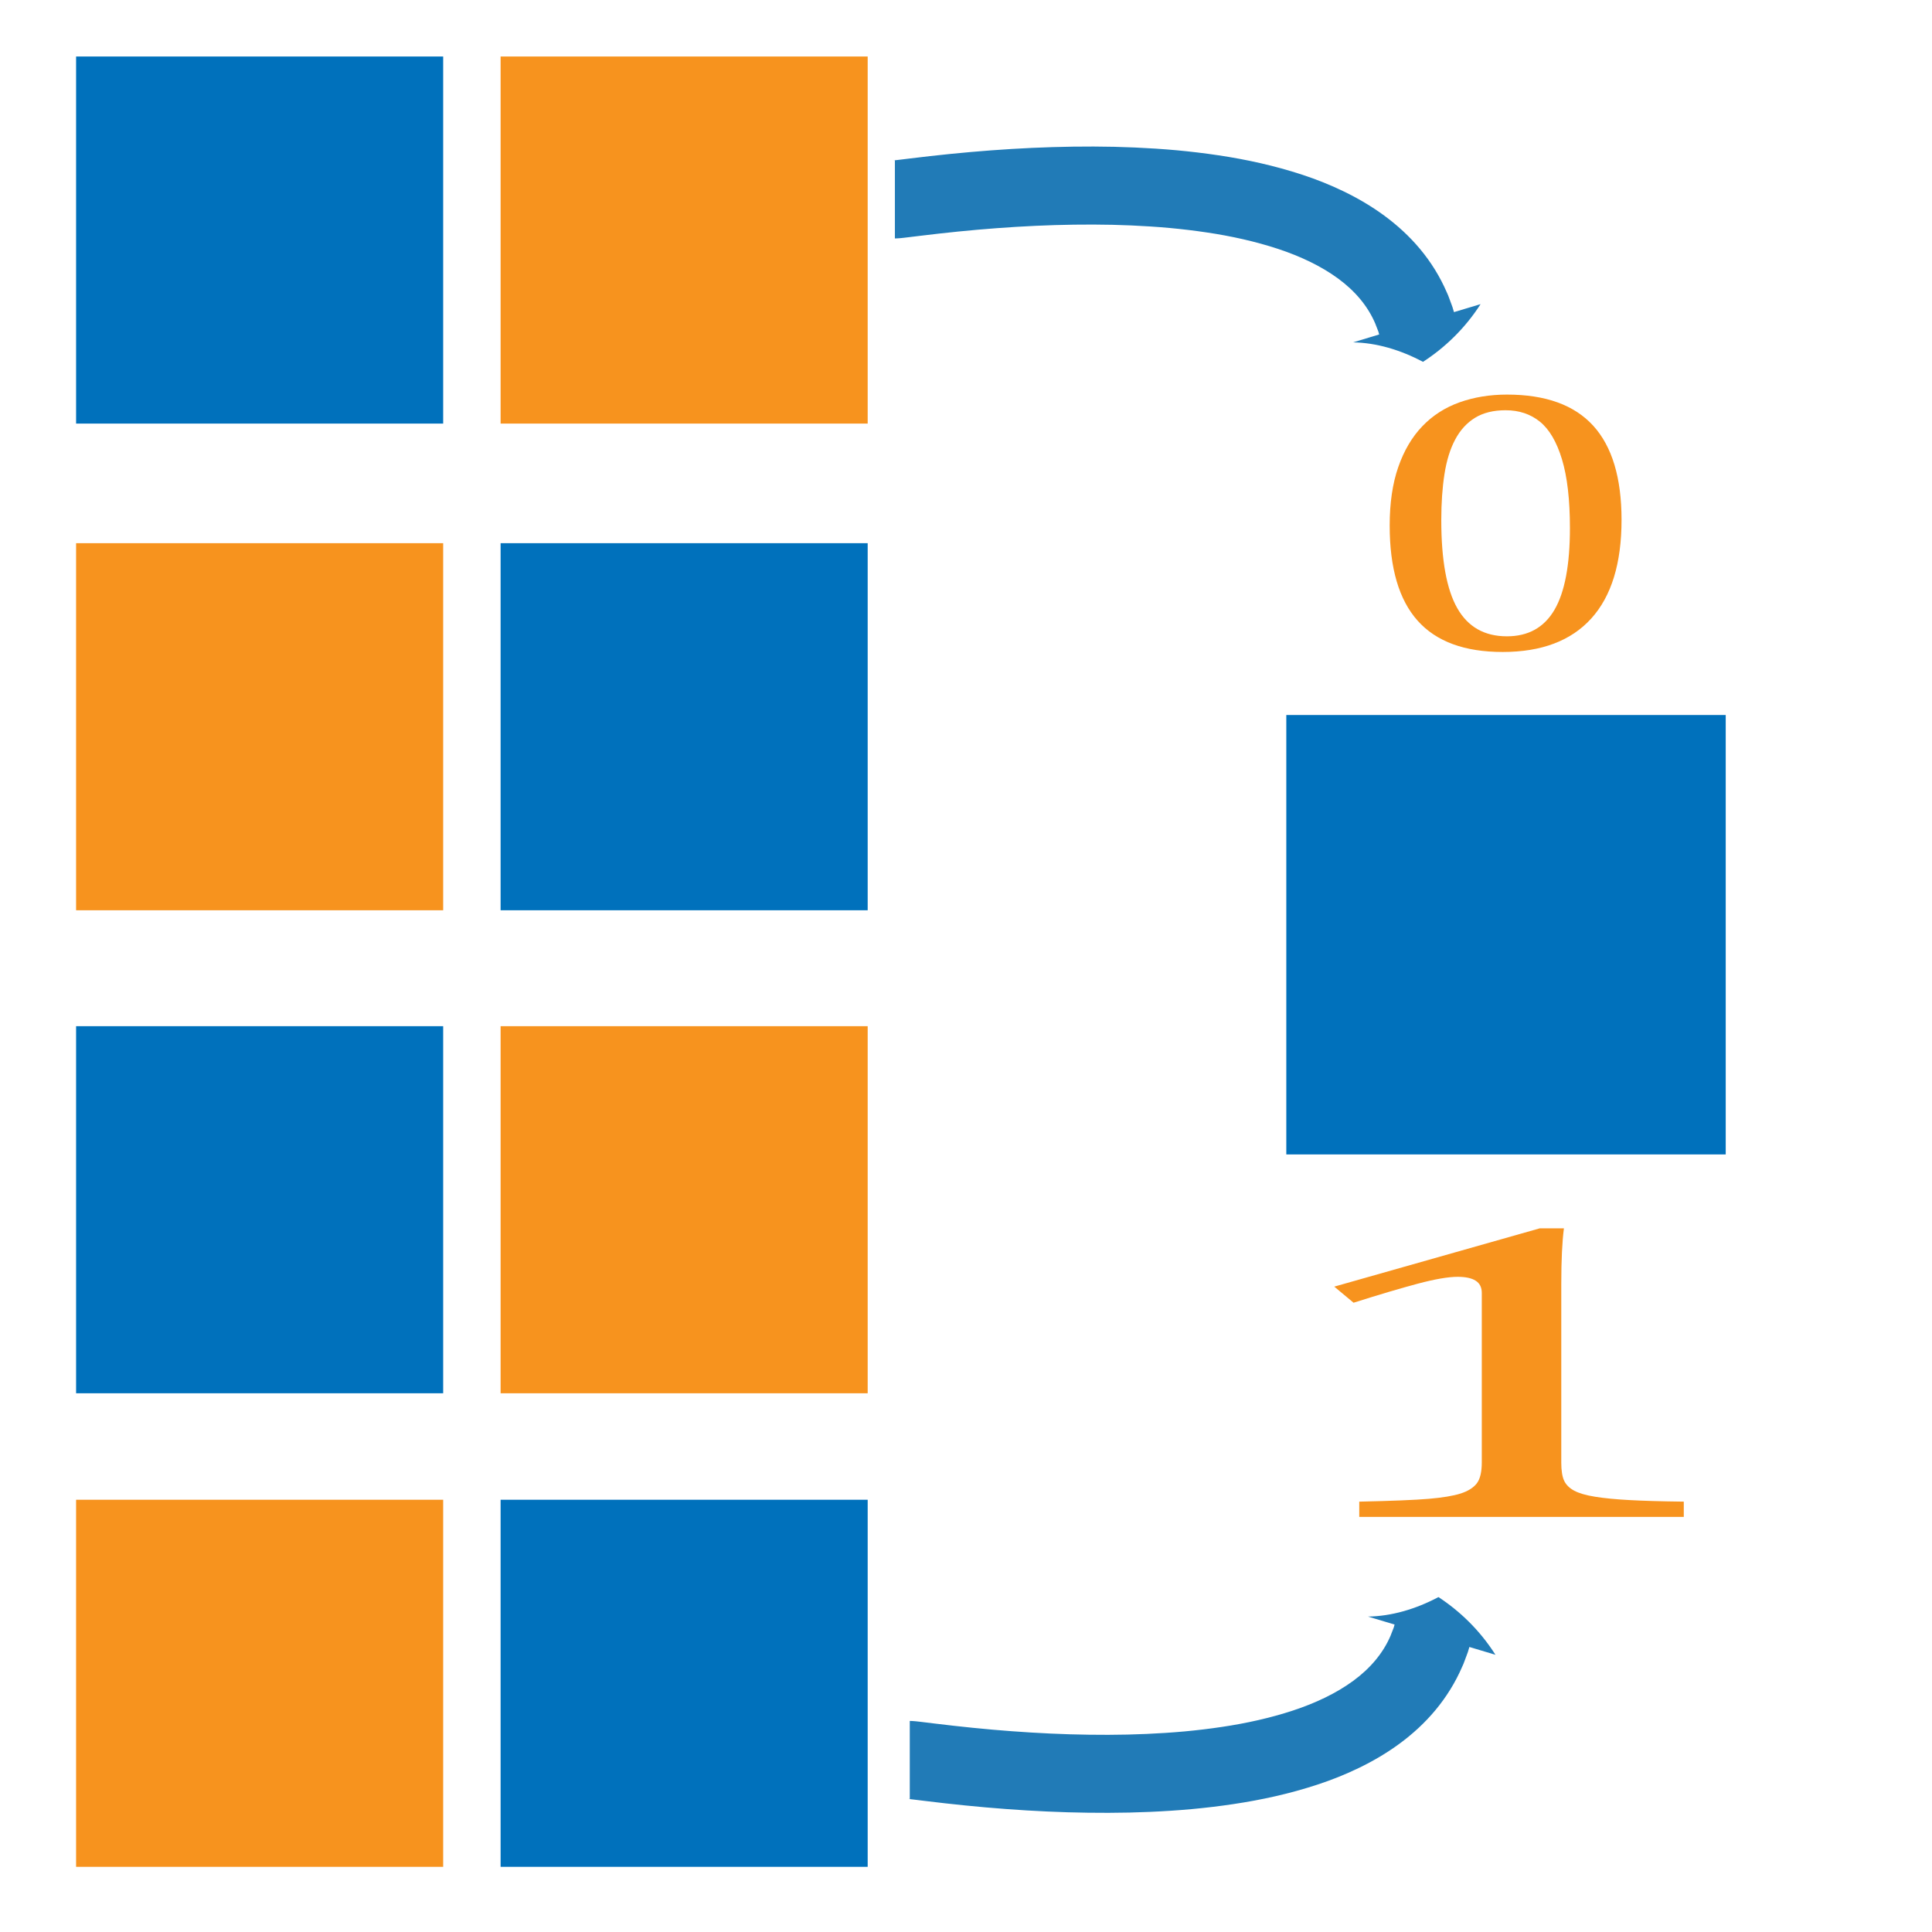 <?xml version="1.0" standalone="no"?><!DOCTYPE svg PUBLIC "-//W3C//DTD SVG 1.1//EN" "http://www.w3.org/Graphics/SVG/1.1/DTD/svg11.dtd"><svg t="1651218442081" class="icon" viewBox="0 0 1024 1024" version="1.1" xmlns="http://www.w3.org/2000/svg" p-id="892" xmlns:xlink="http://www.w3.org/1999/xlink" width="200" height="200"><defs><style type="text/css"></style></defs><path d="M40.33 29.95h194.56v194.56H40.33z" fill="#0071BC" p-id="893"></path><path d="M265.33 29.95h194.56v194.56H265.33zM40.33 287.9h194.56v194.56H40.33z" fill="#F7931E" p-id="894"></path><path d="M265.33 287.9h194.56v194.56H265.33zM681.77 378.97h232.9v232.9h-232.9zM40.33 543.9h194.56v194.56H40.33z" fill="#0071BC" p-id="895"></path><path d="M265.33 543.9h194.56v194.56H265.33zM40.33 794.9h194.56v194.56H40.33z" fill="#F7931E" p-id="896"></path><path d="M265.33 794.9h194.56v194.56H265.33z" fill="#0071BC" p-id="897"></path><path d="M796.46 345.56c-20.2 0-35.24-5.53-45.1-16.6-9.87-11.07-14.8-27.86-14.8-50.39 0-11.98 1.52-22.33 4.56-31.05 3.04-8.72 7.29-15.93 12.77-21.63 5.47-5.7 12.04-9.91 19.71-12.65 7.67-2.73 16.04-4.1 25.11-4.1 20.48 0 35.72 5.5 45.73 16.5 10.01 11 15.01 27.64 15.01 49.9 0 23.05-5.35 40.48-16.06 52.29-10.72 11.82-26.36 17.73-46.93 17.73z m-32.55-69.92c0 21.23 2.83 36.8 8.49 46.73s14.42 14.89 26.3 14.89c11.31 0 19.71-4.67 25.18-14.01 5.47-9.34 8.21-23.81 8.21-43.41 0-14.97-1.4-27.1-4.21-36.38s-6.71-15.93-11.71-19.97c-5-4.04-11.06-6.05-18.17-6.05-6.45 0-11.85 1.33-16.2 4s-7.86 6.51-10.52 11.52c-2.67 5.01-4.56 11.12-5.68 18.31-1.13 7.2-1.69 15.32-1.69 24.37zM827.5 775.08c0 4.28 0.5 7.51 1.51 9.69 1.01 2.18 2.79 3.95 5.35 5.32 2.56 1.37 6.24 2.44 11.06 3.21 4.81 0.78 10.86 1.37 18.16 1.77 7.29 0.41 16.91 0.68 28.86 0.83v8.08H720.43v-8.08c17.22-0.37 29.52-0.87 36.89-1.5 7.37-0.63 12.99-1.57 16.88-2.82 3.88-1.25 6.71-3.03 8.5-5.32 1.78-2.29 2.68-6.02 2.68-11.18v-89.81c0-2.95-1.09-5.11-3.26-6.48s-5.35-2.05-9.54-2.05c-4.97 0-12.03 1.22-21.18 3.65-9.16 2.44-20.48 5.8-33.98 10.08l-10.24-8.53 108.93-30.9h12.8c-0.93 7.09-1.4 16.91-1.4 29.46v94.58z" fill="#F7931E" p-id="898"></path><path d="M717.18 181.46c12.3 0.2 25.02 3.94 37.04 10.33 11.43-7.43 22.1-17.48 30.52-30.59l-14.1 4.23-0.79-2.65-0.48-1.31-0.24-0.65-1.02-2.76-0.6-1.58c-0.22-0.52-0.46-1.03-0.69-1.55-3.57-8.28-8.41-16.06-14.11-22.89-5.7-6.85-12.2-12.75-19.04-17.77-6.85-5.03-14.02-9.2-21.3-12.74-7.28-3.54-14.67-6.46-22.08-8.9-14.82-4.87-29.72-8.11-44.51-10.32-7.4-1.11-14.79-1.98-22.16-2.67-7.37-0.66-14.71-1.14-22.04-1.46-14.66-0.66-29.24-0.64-43.75-0.21-14.51 0.44-28.95 1.34-43.33 2.6-7.19 0.63-14.36 1.36-21.51 2.16l-10.68 1.26-5.24 0.64-2.46 0.29-0.99 0.11-0.3 0.03 0.44-0.03c0.18-0.01 0.37-0.01 0.55 0v41.35l1.22-0.04 1.11-0.07 1.01-0.09 1.63-0.18 2.78-0.33 5.24-0.64 10.29-1.21c6.84-0.77 13.67-1.46 20.51-2.06 13.67-1.19 27.34-2.05 40.97-2.46 13.63-0.4 27.22-0.41 40.69 0.19 6.73 0.3 13.43 0.73 20.09 1.33 6.65 0.62 13.24 1.4 19.76 2.38 13.03 1.93 25.73 4.76 37.65 8.67 11.89 3.92 22.92 9.12 31.91 15.71 9.01 6.61 15.72 14.53 19.69 23.76l1.71 4.4 0.43 1.53-13.82 4.19zM792.62 877.07c-8.31-13.08-18.88-23.13-30.2-30.58-12.13 6.41-24.96 10.15-37.36 10.32l14.1 4.23-0.43 1.54-1.72 4.43c-3.99 9.28-10.73 17.24-19.77 23.87-9.02 6.62-20.08 11.83-31.99 15.75-11.94 3.92-24.65 6.75-37.69 8.68-6.52 0.98-13.12 1.76-19.77 2.38-6.66 0.6-13.36 1.03-20.1 1.33-13.47 0.61-27.08 0.59-40.71 0.19-13.64-0.41-27.31-1.27-40.99-2.46-6.84-0.6-13.67-1.29-20.52-2.06l-10.3-1.21-5.24-0.64-2.78-0.33-1.63-0.18-1.01-0.09-1.1-0.07-1.21-0.04v41.35c-0.19 0.01-0.38 0.01-0.56 0l-0.45-0.03 0.3 0.03 0.99 0.11 2.46 0.29 5.24 0.64 10.68 1.26c7.15 0.8 14.33 1.53 21.52 2.16 14.38 1.26 28.83 2.16 43.35 2.6 14.52 0.42 29.1 0.44 43.77-0.21 7.33-0.32 14.69-0.8 22.06-1.46 7.37-0.68 14.77-1.56 22.17-2.67 14.81-2.21 29.72-5.45 44.56-10.33 7.42-2.44 14.82-5.37 22.11-8.91 7.29-3.55 14.48-7.72 21.34-12.76 6.85-5.03 13.37-10.95 19.08-17.82 5.71-6.85 10.57-14.65 14.15-22.95 0.23-0.52 0.47-1.03 0.69-1.55l0.6-1.58 1.03-2.76 0.24-0.65 0.48-1.31 0.79-2.65 13.82 4.14z" fill="#217BB7" p-id="899"></path></svg>